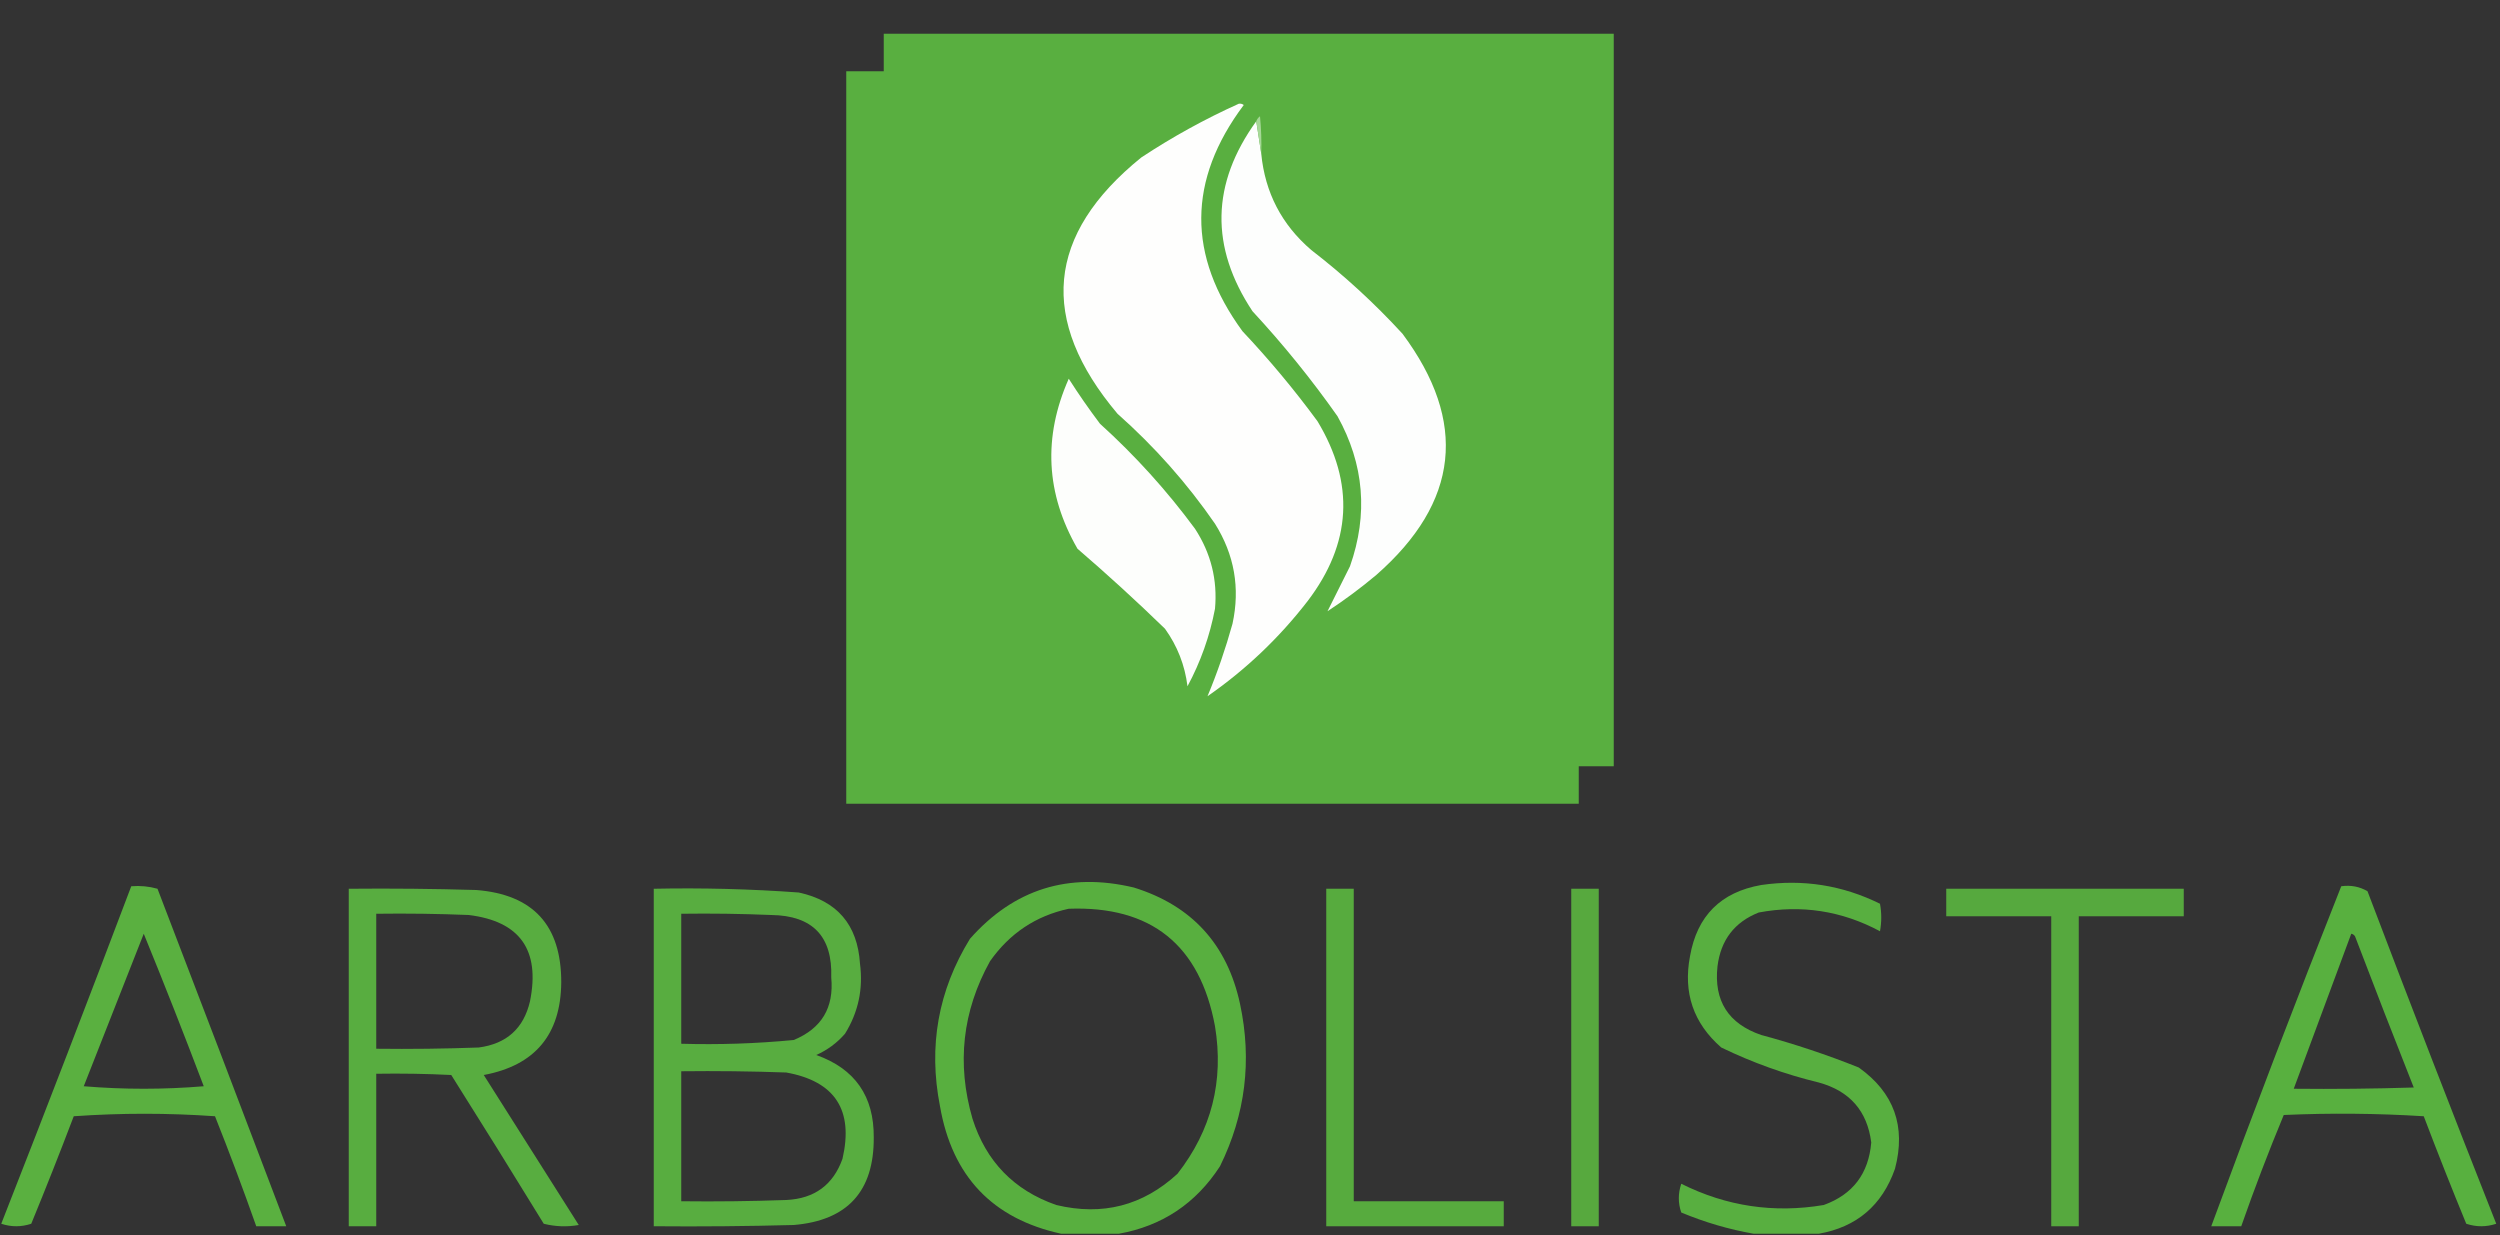 <?xml version="1.0" encoding="UTF-8"?>
<!DOCTYPE svg PUBLIC "-//W3C//DTD SVG 1.1//EN" "http://www.w3.org/Graphics/SVG/1.1/DTD/svg11.dtd">
<svg xmlns="http://www.w3.org/2000/svg" version="1.1" width="1000px" height="494px" style="shape-rendering:geometricPrecision; text-rendering:geometricPrecision; image-rendering:optimizeQuality; fill-rule:evenodd; clip-rule:evenodd" xmlns:xlink="http://www.w3.org/1999/xlink">
<rect width="100%" height="100%" fill="#333333" stroke="none"/>
<g><path style="opacity:0.941" fill="#5cb741" d="M 353.5,13.5 C 450.833,13.5 548.167,13.5 645.5,13.5C 645.5,111.167 645.5,208.833 645.5,306.5C 640.833,306.5 636.167,306.5 631.5,306.5C 631.5,311.5 631.5,316.5 631.5,321.5C 533.833,321.5 436.167,321.5 338.5,321.5C 338.5,223.833 338.5,126.167 338.5,28.5C 343.5,28.5 348.5,28.5 353.5,28.5C 353.5,23.5 353.5,18.5 353.5,13.5 Z"/></g>
<g><path style="opacity:1" fill="#fefefd" d="M 495.5,41.5 C 496.239,41.369 496.906,41.536 497.5,42C 475.01,72.034 474.844,102.201 497,132.5C 507.753,143.916 517.753,155.916 527,168.5C 541.986,193.372 540.652,217.372 523,240.5C 511.587,255.247 498.254,267.914 483,278.5C 486.89,269.169 490.223,259.502 493,249.5C 496.102,235.235 493.768,221.901 486,209.5C 474.858,193.348 461.858,178.681 447,165.5C 415.335,127.939 418.502,93.772 456.5,63C 468.951,54.776 481.951,47.609 495.5,41.5 Z"/></g>
<g><path style="opacity:1" fill="#fdfefd" d="M 502.5,48.5 C 503.167,52.833 503.833,57.167 504.5,61.5C 506.011,77.023 512.678,89.856 524.5,100C 537.618,110.118 549.785,121.285 561,133.5C 587.203,168.713 583.703,200.88 550.5,230C 544.282,235.219 537.782,240.052 531,244.5C 533.912,238.677 536.912,232.677 540,226.5C 547.329,205.717 545.663,185.717 535,166.5C 524.626,151.767 513.292,137.767 501,124.5C 483.971,98.824 484.471,73.491 502.5,48.5 Z"/></g>
<g><path style="opacity:1" fill="#a6d897" d="M 504.5,61.5 C 503.833,57.167 503.167,52.833 502.5,48.5C 502.783,47.711 503.283,47.044 504,46.5C 504.499,51.489 504.666,56.489 504.5,61.5 Z"/></g>
<g><path style="opacity:1" fill="#fdfefc" d="M 427.5,151.5 C 431.398,157.608 435.564,163.608 440,169.5C 454.089,182.253 466.755,196.253 478,211.5C 484.375,221.282 487.041,231.948 486,243.5C 483.911,254.435 480.245,264.768 475,274.5C 473.947,266.063 470.947,258.396 466,251.5C 454.633,240.465 442.966,229.798 431,219.5C 418.324,197.493 417.157,174.827 427.5,151.5 Z"/></g>
<g><path style="opacity:0.934" fill="#5bb841" d="M 447.5,493.5 C 439.833,493.5 432.167,493.5 424.5,493.5C 397.022,487.517 380.855,470.517 376,442.5C 371.278,418.493 375.278,396.16 388,375.5C 405.592,355.636 427.425,348.802 453.5,355C 476.69,362.192 490.857,377.692 496,401.5C 500.857,424.128 498.19,445.795 488,466.5C 478.342,481.403 464.842,490.403 447.5,493.5 Z M 427.5,363.5 C 460.462,362.287 479.962,377.954 486,410.5C 489.609,432.396 484.609,452.063 471,469.5C 457.149,482.275 440.982,486.441 422.5,482C 405.599,476.099 394.432,464.599 389,447.5C 382.61,425.46 384.943,404.46 396,384.5C 403.851,373.338 414.351,366.338 427.5,363.5 Z"/></g>
<g><path style="opacity:0.929" fill="#5bb841" d="M 727.5,493.5 C 718.833,493.5 710.167,493.5 701.5,493.5C 691.64,491.78 681.973,488.946 672.5,485C 671.205,481.214 671.205,477.38 672.5,473.5C 690.572,482.534 709.572,485.367 729.5,482C 741.114,477.806 747.448,469.472 748.5,457C 746.902,444.394 739.902,436.394 727.5,433C 713.989,429.719 700.989,425.052 688.5,419C 677.378,409.303 673.212,397.137 676,382.5C 678.82,366.346 688.32,356.846 704.5,354C 721.17,351.584 737.003,354.084 752,361.5C 752.667,365.167 752.667,368.833 752,372.5C 736.719,364.314 720.552,361.814 703.5,365C 693.816,368.832 688.316,375.999 687,386.5C 685.487,400.324 691.321,409.491 704.5,414C 717.775,417.567 730.775,421.901 743.5,427C 757.632,437.055 762.465,450.555 758,467.5C 752.854,482.152 742.687,490.819 727.5,493.5 Z"/></g>
<g><path style="opacity:0.942" fill="#5cb741" d="M 52.5,354.5 C 56.106,354.211 59.606,354.544 63,355.5C 80.275,400.497 97.442,445.497 114.5,490.5C 110.5,490.5 106.5,490.5 102.5,490.5C 97.298,475.755 91.798,461.089 86,446.5C 67.231,445.175 48.398,445.175 29.5,446.5C 24.029,460.913 18.363,475.246 12.5,489.5C 8.5,490.833 4.5,490.833 0.5,489.5C 18.124,444.59 35.457,399.59 52.5,354.5 Z M 57.5,373.5 C 65.723,393.633 73.723,413.966 81.5,434.5C 65.5,435.833 49.5,435.833 33.5,434.5C 41.508,414.138 49.508,393.805 57.5,373.5 Z"/></g>
<g><path style="opacity:0.94" fill="#5bb840" d="M 936.5,354.5 C 940.351,353.971 943.851,354.638 947,356.5C 963.872,400.951 981.039,445.285 998.5,489.5C 994.5,490.833 990.5,490.833 986.5,489.5C 980.637,475.246 974.971,460.913 969.5,446.5C 950.842,445.334 932.176,445.167 913.5,446C 907.406,460.684 901.74,475.518 896.5,490.5C 892.5,490.5 888.5,490.5 884.5,490.5C 901.274,444.952 918.608,399.618 936.5,354.5 Z M 940.5,373.5 C 941.117,373.611 941.617,373.944 942,374.5C 949.704,394.737 957.537,414.904 965.5,435C 949.503,435.5 933.503,435.667 917.5,435.5C 925.163,414.845 932.83,394.178 940.5,373.5 Z"/></g>
<g><path style="opacity:0.92" fill="#5bb741" d="M 139.5,355.5 C 156.503,355.333 173.503,355.5 190.5,356C 213.239,357.79 224.572,370.124 224.5,393C 224.311,413.854 213.977,426.188 193.5,430C 206.167,450 218.833,470 231.5,490C 226.798,490.828 222.131,490.662 217.5,489.5C 205.292,469.583 192.959,449.749 180.5,430C 170.506,429.5 160.506,429.334 150.5,429.5C 150.5,449.833 150.5,470.167 150.5,490.5C 146.833,490.5 143.167,490.5 139.5,490.5C 139.5,445.5 139.5,400.5 139.5,355.5 Z M 150.5,365.5 C 162.838,365.333 175.171,365.5 187.5,366C 207.969,368.501 216.136,380.001 212,400.5C 209.486,411.356 202.653,417.523 191.5,419C 177.837,419.5 164.171,419.667 150.5,419.5C 150.5,401.5 150.5,383.5 150.5,365.5 Z"/></g>
<g><path style="opacity:0.922" fill="#5bb741" d="M 261.5,355.5 C 280.87,355.092 300.203,355.592 319.5,357C 334.823,360.324 342.989,369.824 344,385.5C 345.318,395.579 343.318,404.913 338,413.5C 334.79,417.187 330.956,420.021 326.5,422C 341.977,427.488 349.644,438.488 349.5,455C 349.633,476.534 338.967,488.2 317.5,490C 298.836,490.5 280.17,490.667 261.5,490.5C 261.5,445.5 261.5,400.5 261.5,355.5 Z M 272.5,365.5 C 284.505,365.333 296.505,365.5 308.5,366C 325.051,366.216 333.051,374.549 332.5,391C 333.64,403.057 328.64,411.39 317.5,416C 302.558,417.434 287.558,417.934 272.5,417.5C 272.5,400.167 272.5,382.833 272.5,365.5 Z M 272.5,428.5 C 286.504,428.333 300.504,428.5 314.5,429C 333.994,432.519 341.494,444.019 337,463.5C 333.276,473.963 325.776,479.463 314.5,480C 300.504,480.5 286.504,480.667 272.5,480.5C 272.5,463.167 272.5,445.833 272.5,428.5 Z"/></g>
<g><path style="opacity:0.914" fill="#5bb740" d="M 530.5,355.5 C 534.167,355.5 537.833,355.5 541.5,355.5C 541.5,397.167 541.5,438.833 541.5,480.5C 561.5,480.5 581.5,480.5 601.5,480.5C 601.5,483.833 601.5,487.167 601.5,490.5C 577.833,490.5 554.167,490.5 530.5,490.5C 530.5,445.5 530.5,400.5 530.5,355.5 Z"/></g>
<g><path style="opacity:0.897" fill="#5cb740" d="M 628.5,355.5 C 632.167,355.5 635.833,355.5 639.5,355.5C 639.5,400.5 639.5,445.5 639.5,490.5C 635.833,490.5 632.167,490.5 628.5,490.5C 628.5,445.5 628.5,400.5 628.5,355.5 Z"/></g>
<g><path style="opacity:0.891" fill="#5bb840" d="M 778.5,355.5 C 810.167,355.5 841.833,355.5 873.5,355.5C 873.5,359.167 873.5,362.833 873.5,366.5C 859.5,366.5 845.5,366.5 831.5,366.5C 831.5,407.833 831.5,449.167 831.5,490.5C 827.833,490.5 824.167,490.5 820.5,490.5C 820.5,449.167 820.5,407.833 820.5,366.5C 806.5,366.5 792.5,366.5 778.5,366.5C 778.5,362.833 778.5,359.167 778.5,355.5 Z"/></g>
</svg>
